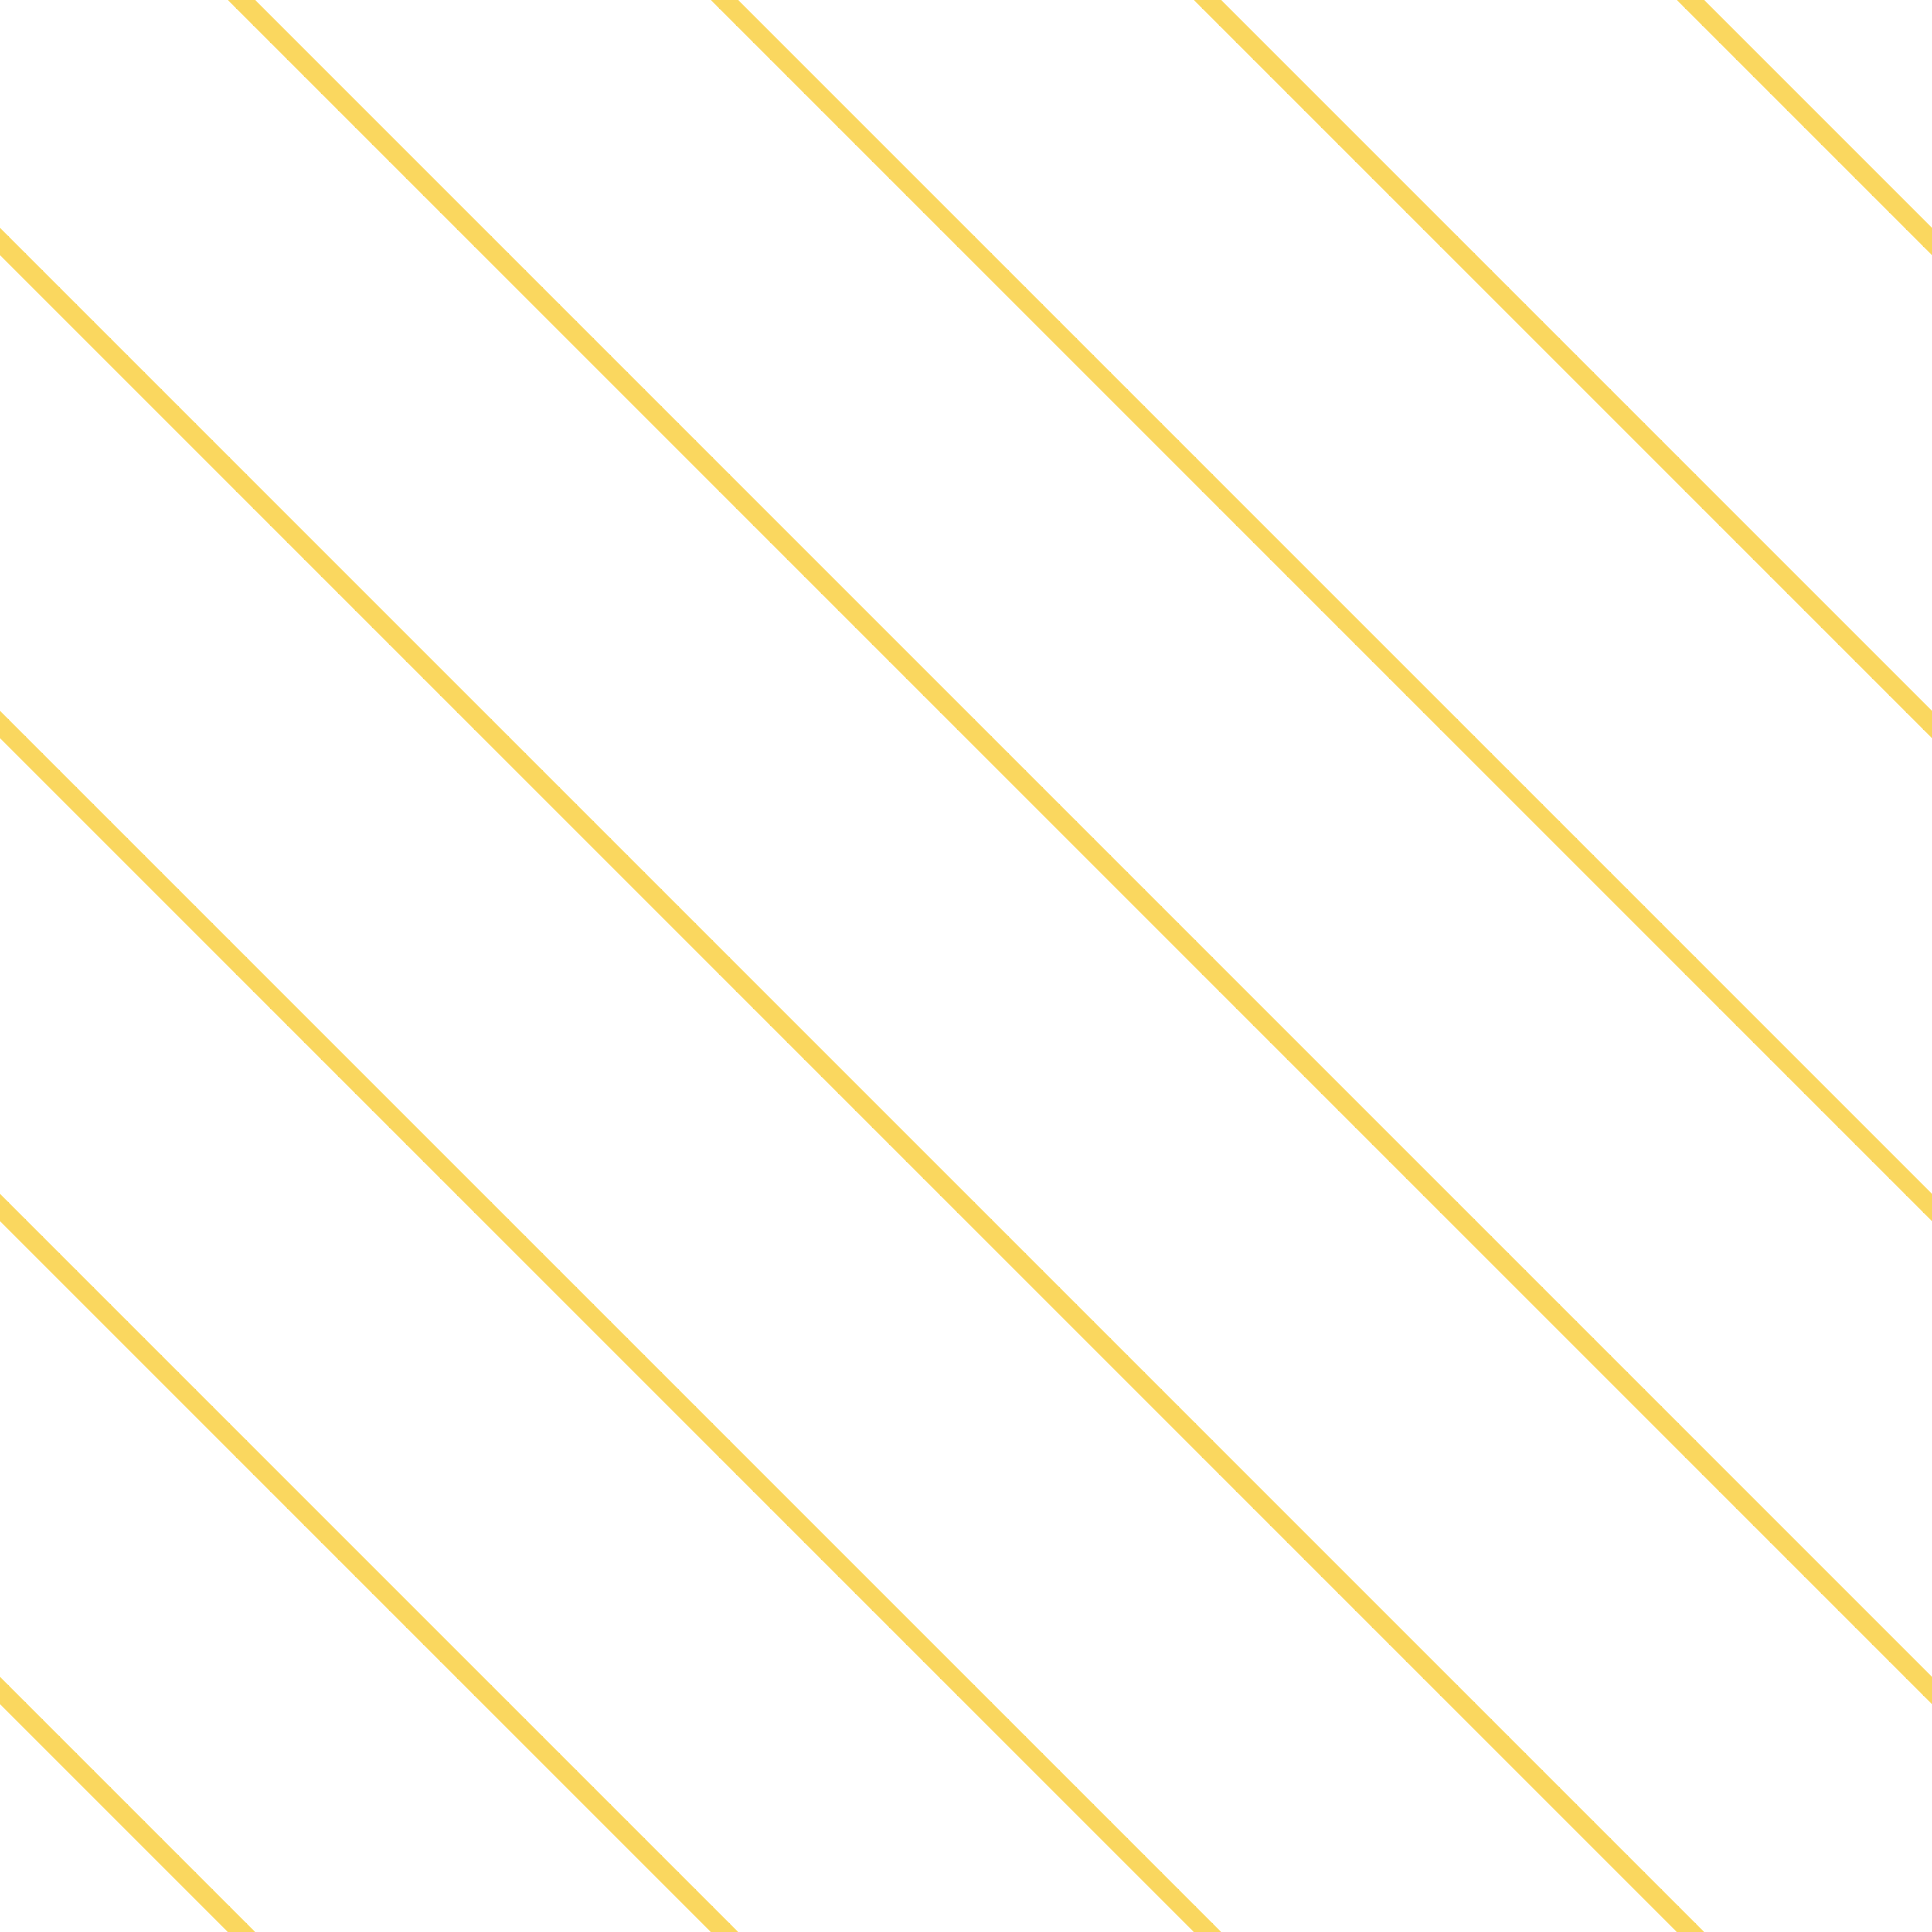 <?xml version="1.0" encoding="UTF-8"?>
<svg xmlns="http://www.w3.org/2000/svg" xmlns:xlink="http://www.w3.org/1999/xlink" style="isolation:isolate" viewBox="0 0 200 200" width="200" height="200">
<line x1='0' y1='25' x2='175' y2='200' stroke-width='2' stroke-linecap='square' stroke='#FAD75F' />
<line x1='0' y1='75' x2='125' y2='200' stroke-width='2' stroke-linecap='square' stroke='#FAD75F' />
<line x1='0' y1='125' x2='75' y2='200' stroke-width='2' stroke-linecap='square' stroke='#FAD75F' />
<line x1='0' y1='175' x2='25' y2='200' stroke-width='2' stroke-linecap='square' stroke='#FAD75F' />
<line x1='25' y1='0' x2='200' y2='175' stroke-width='2' stroke-linecap='square' stroke='#FAD75F' />
<line x1='75' y1='0' x2='200' y2='125' stroke-width='2' stroke-linecap='square' stroke='#FAD75F' />
<line x1='125' y1='0' x2='200' y2='75' stroke-width='2' stroke-linecap='square' stroke='#FAD75F' />
<line x1='175' y1='0' x2='200' y2='25' stroke-width='2' stroke-linecap='square' stroke='#FAD75F' />
</svg>
